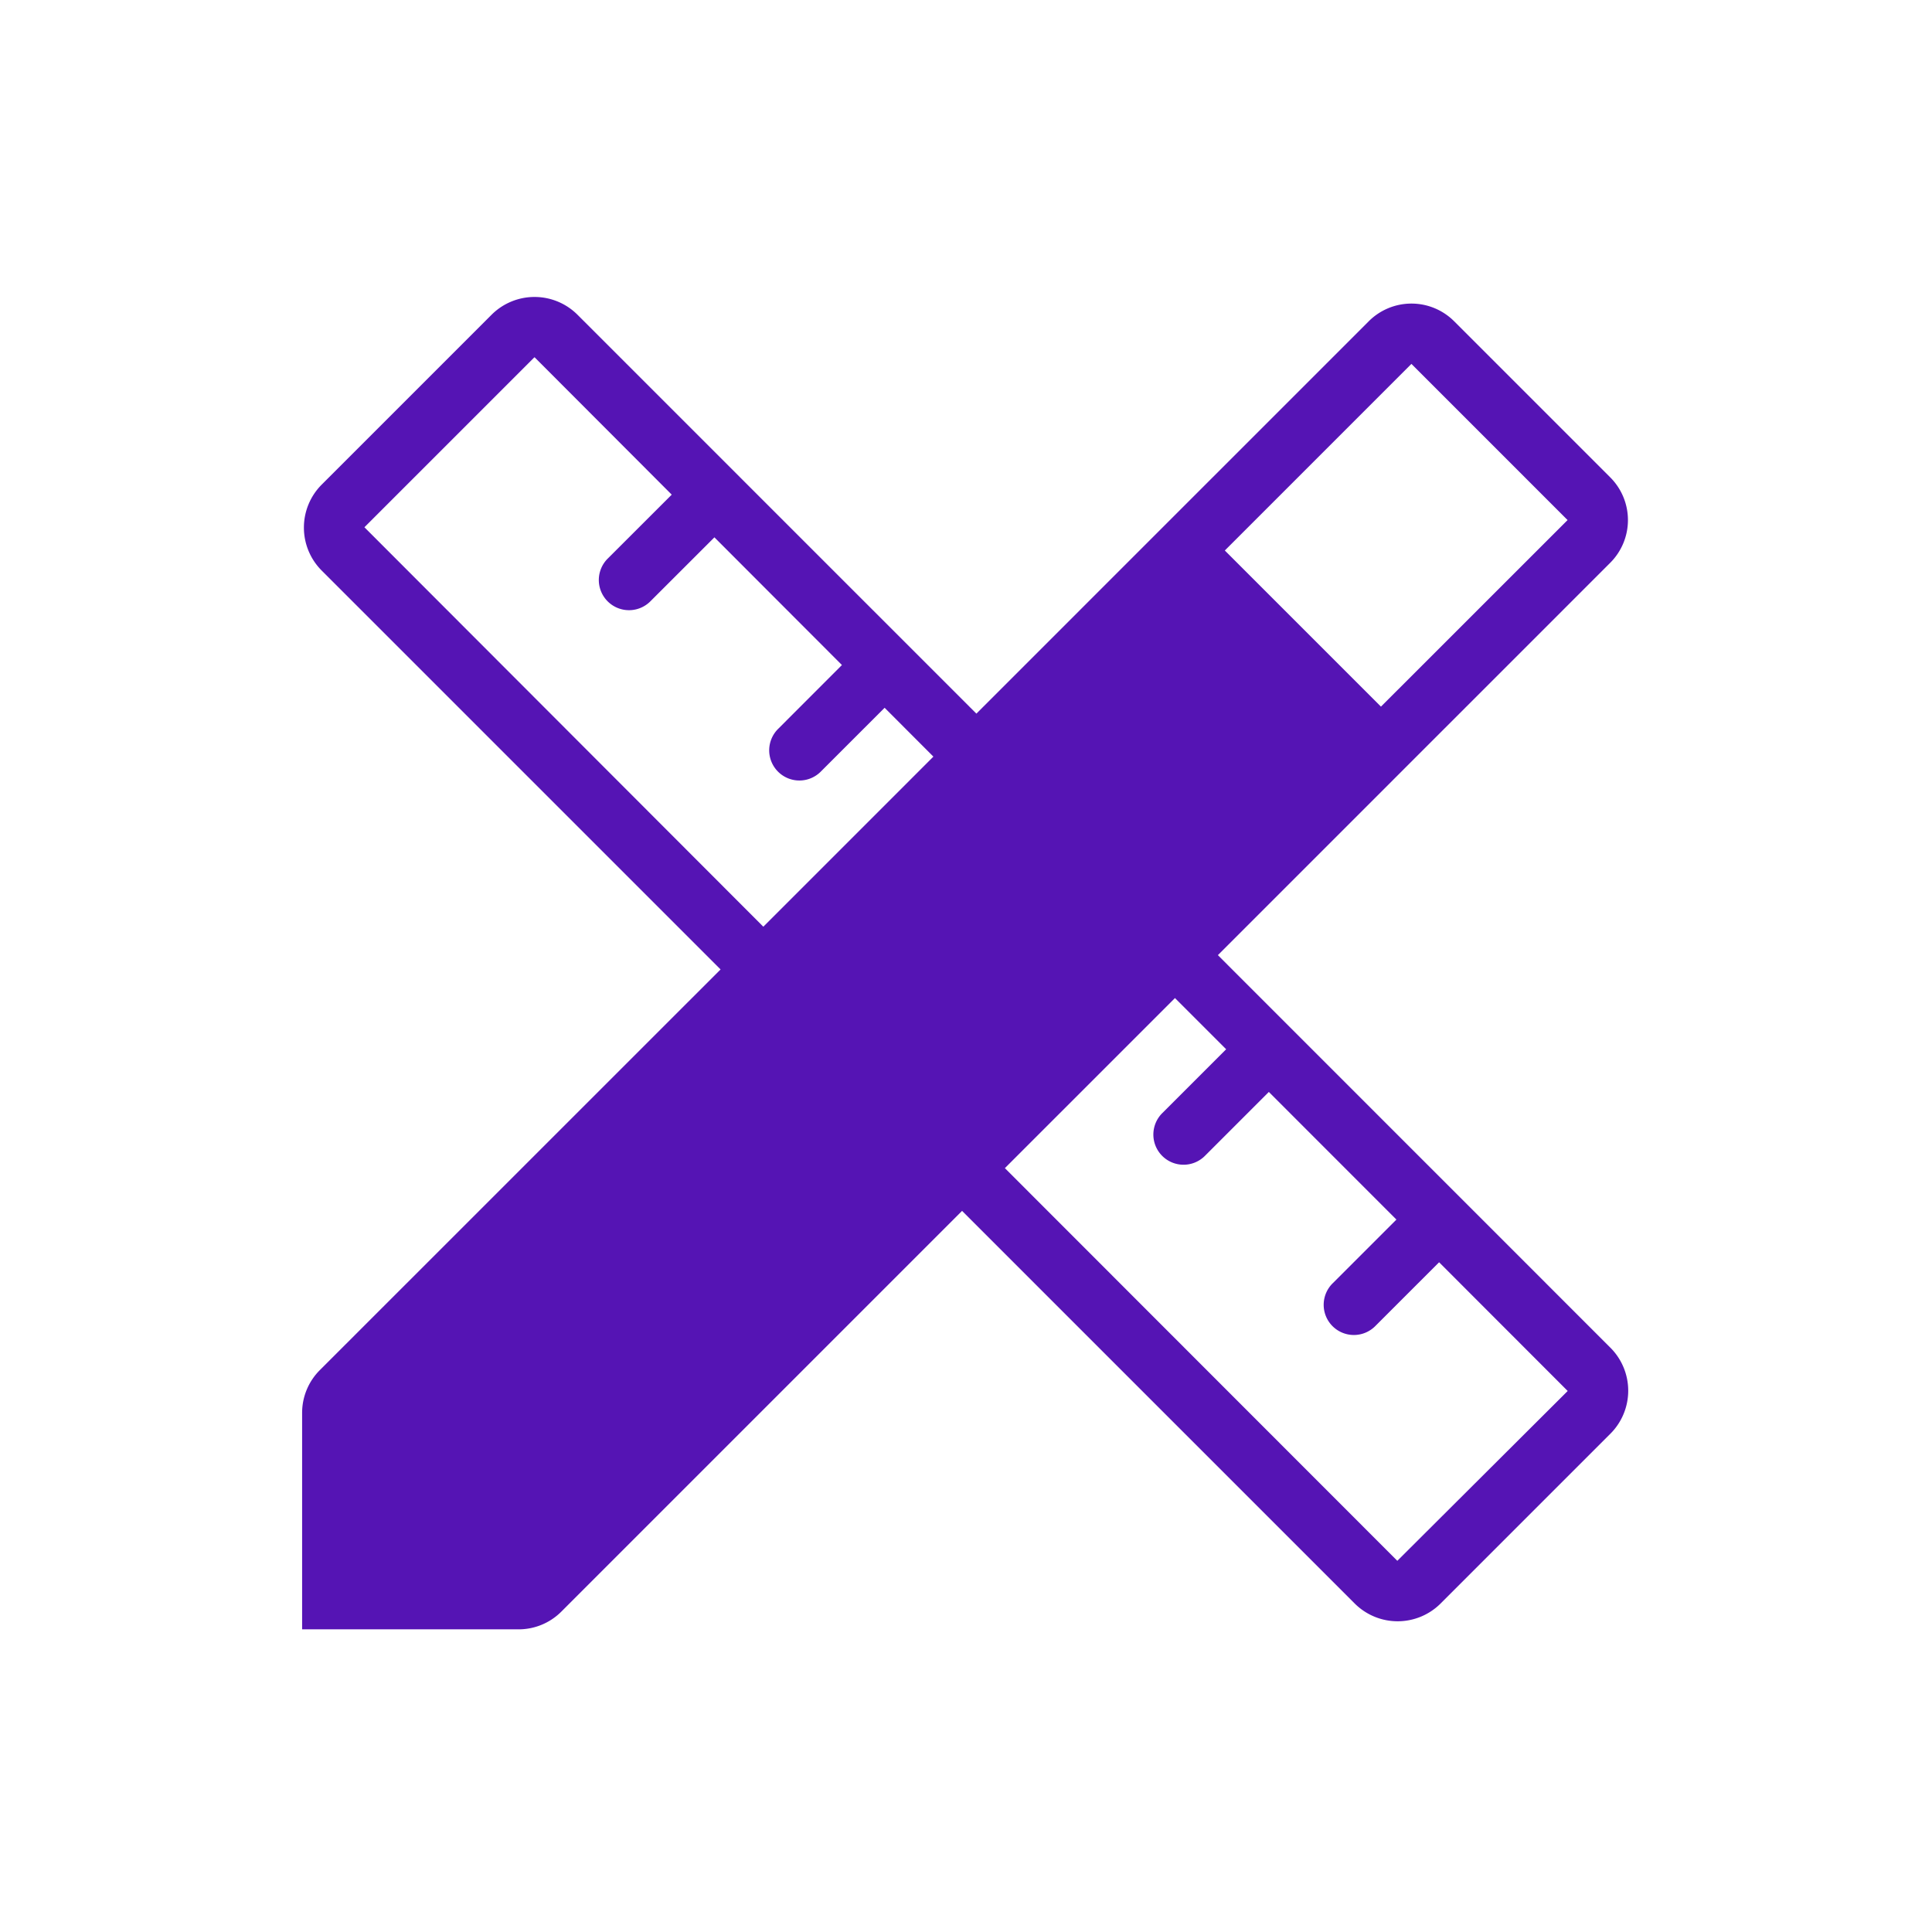 <svg id="Icons" xmlns="http://www.w3.org/2000/svg" viewBox="0 0 32 32"><defs><style>.cls-1{fill:#5514b4;}</style></defs><path class="cls-1" d="M26.673,22.322,20.172,15.82,26.671,9.321a1,1,0,0,0,0-1.414L24.085,5.321a1.0 1,0,0,0-1.414,0L16.172,11.82l-6.606-6.606a1.007,1.007,0,0,0-1.425,0L5.329,8.026a1.007,1.007,0,0,0,0,1.425l6.606,6.606L5.297,22.694a1.0 1,0,0,0-.293.707v3.586H8.59a1,1,0,0,0,.707-.293l6.638-6.638,6.502,6.502a1.007,1.007,0,0,0,1.425,0l2.812-2.812A1.007,1.007,0,0,0,26.673,22.322ZM23.377,6.028l.001-0,2.586,2.586L22.873,11.704,20.287,9.118ZM6.036,8.733,8.85,5.919l.003-0.0.005.002,2.268,2.272L10.071,9.247a.5.5,0,1,0,.707.707L11.833,8.9l2.112,2.115-1.052,1.053a.5.5,0,1,0,.707.707l1.052-1.052.808.809-2.817,2.817Zm17.108,17.119-6.5-6.504,2.817-2.817.848.848-1.053,1.053a.5.5,0,1,0,.707.707l1.053-1.053,2.113,2.114-1.052,1.052a.5.5,0,1,0,.707.707l1.052-1.052,2.13,2.132Z"/></svg>